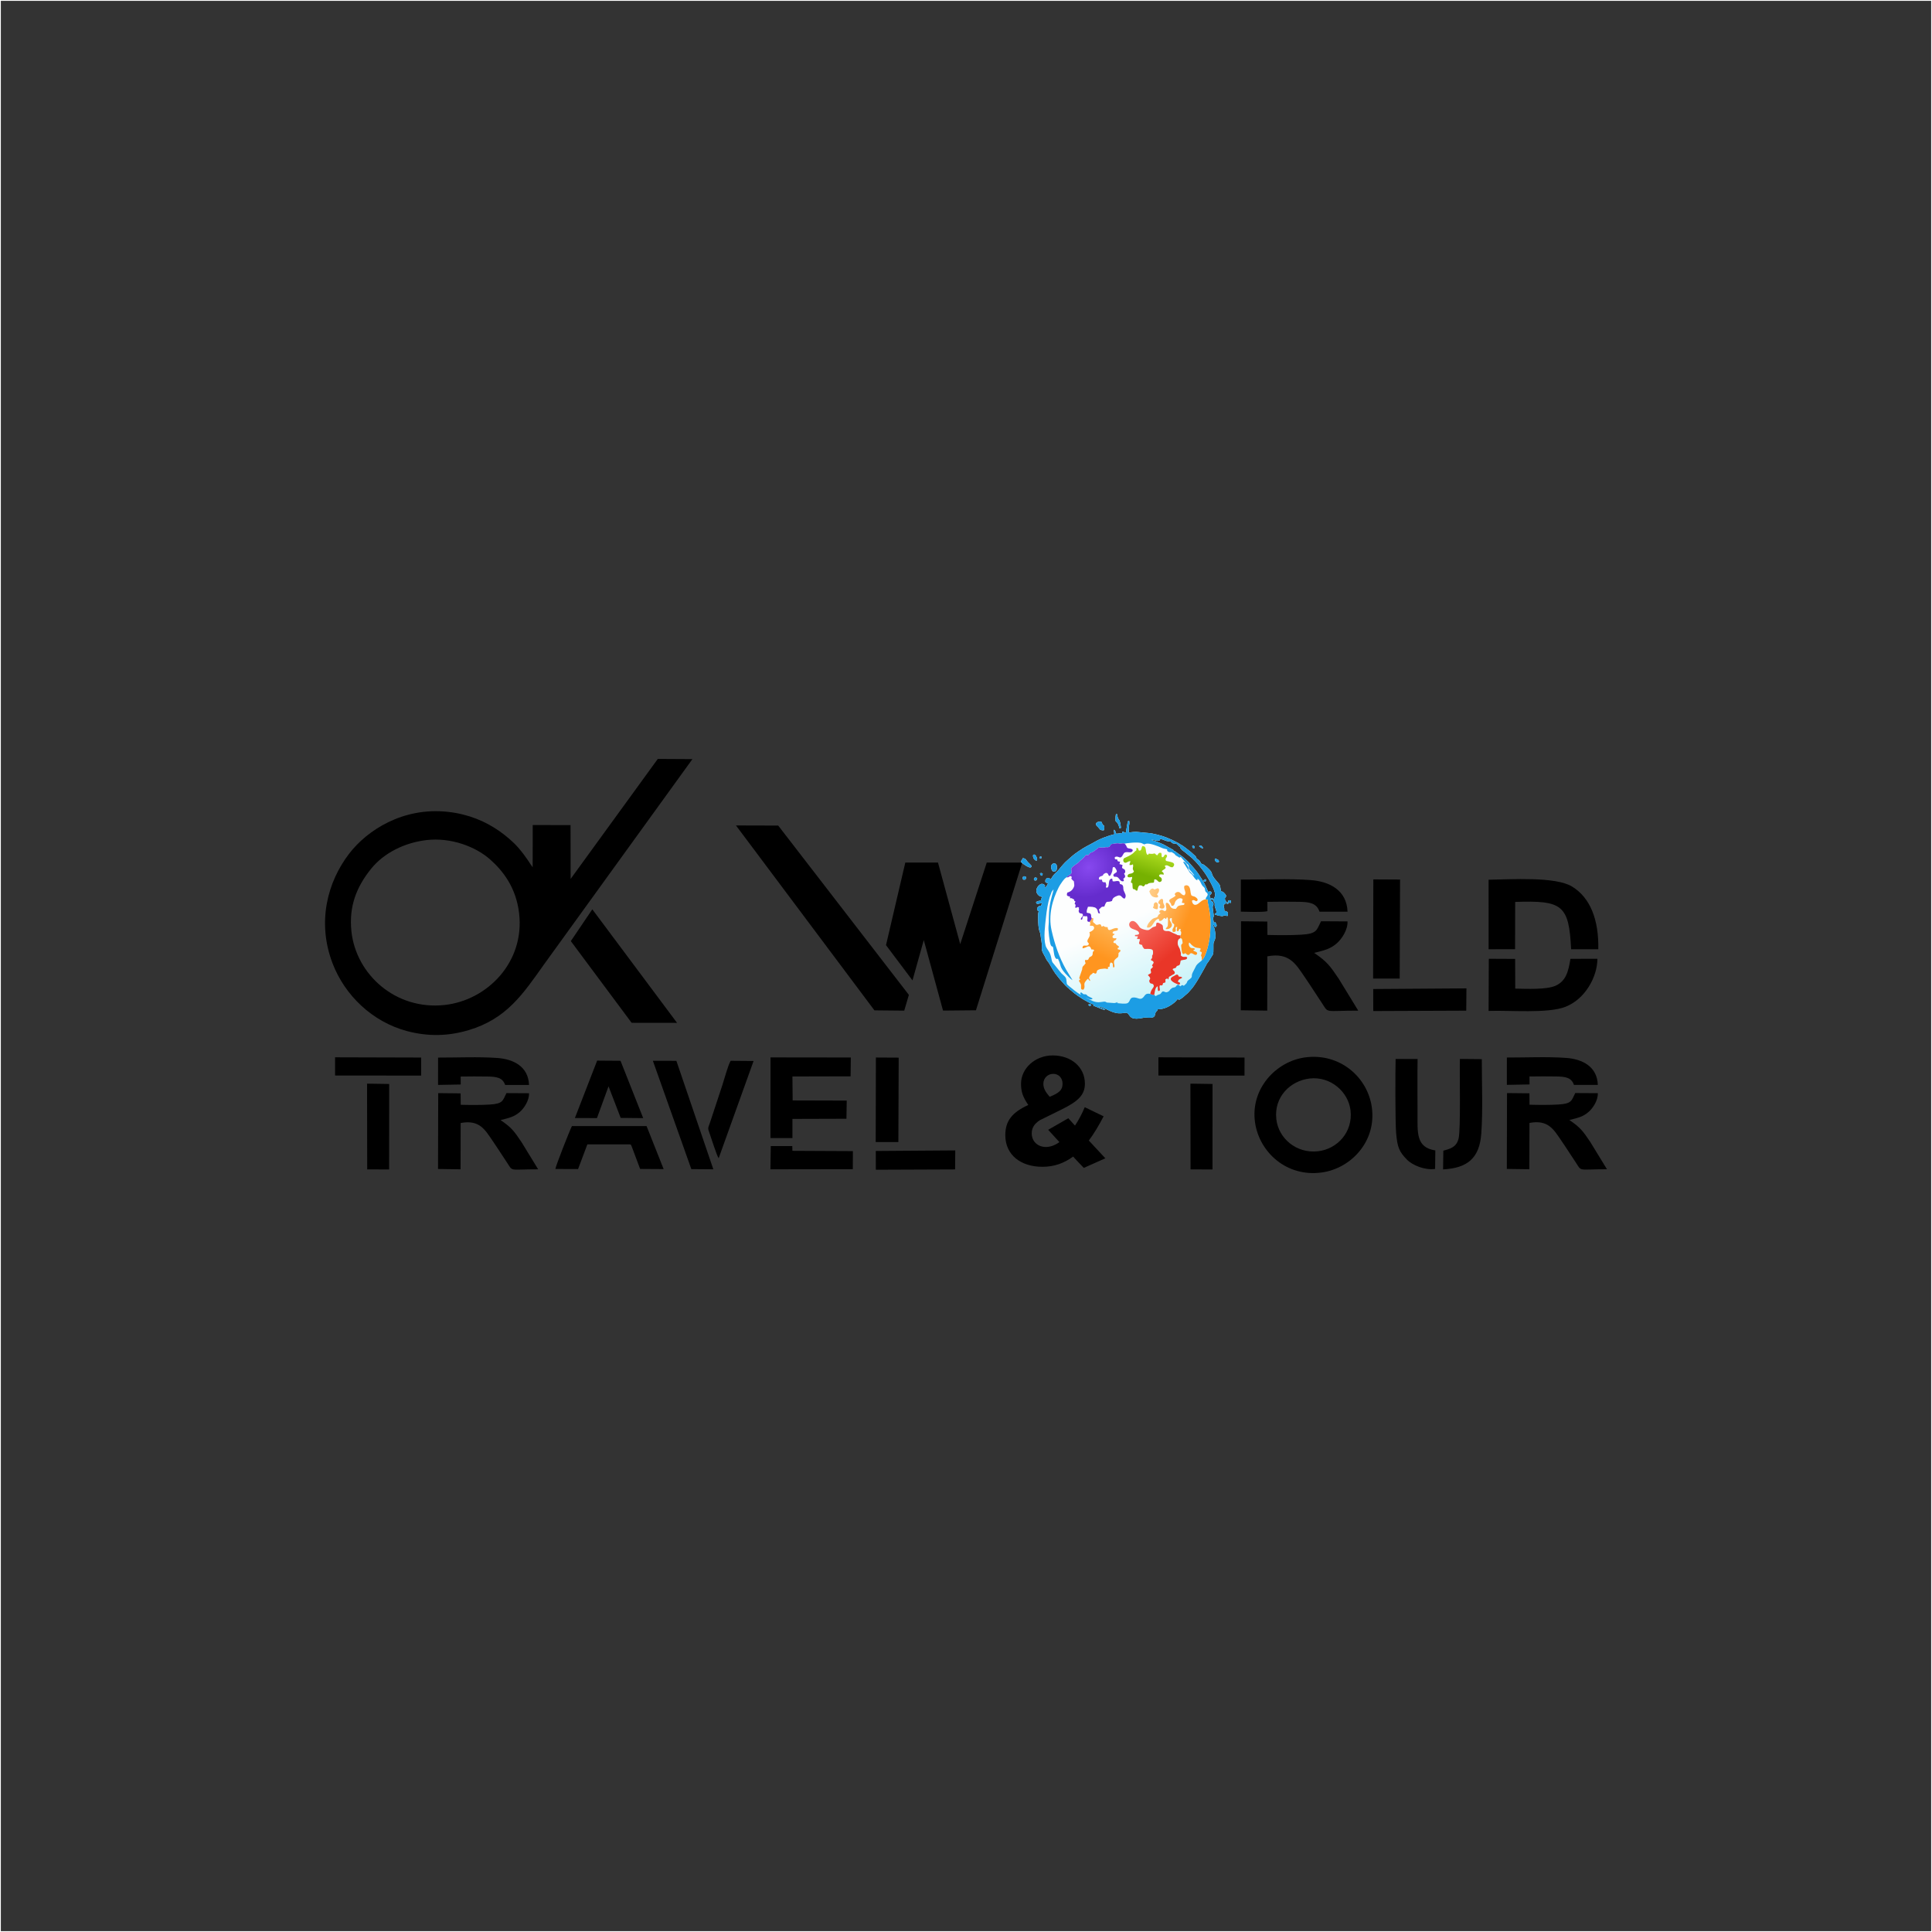 <?xml version="1.0" encoding="UTF-8"?>
<!DOCTYPE svg PUBLIC "-//W3C//DTD SVG 1.1//EN" "http://www.w3.org/Graphics/SVG/1.1/DTD/svg11.dtd">
<!-- Creator: CorelDRAW -->
<svg xmlns="http://www.w3.org/2000/svg" xml:space="preserve" width="8in" height="8in" version="1.1" style="shape-rendering:geometricPrecision; text-rendering:geometricPrecision; image-rendering:optimizeQuality; fill-rule:evenodd; clip-rule:evenodd"
viewBox="0 0 8000 8000"
 xmlns:xlink="http://www.w3.org/1999/xlink"
 xmlns:xodm="http://www.corel.com/coreldraw/odm/2003">
 <rect x="0" y="0" width="8000" height="8000" fill="#333333" stroke="none"/>
 <defs>
  <style type="text/css">
   <![CDATA[
    .str0 {stroke:white;stroke-width:6.94;stroke-miterlimit:2.613}
    .fil0 {fill:none}
    .fil1 {fill:black}
    .fil4 {fill:#1C9DE4}
    .fil2 {fill:black;fill-rule:nonzero}
    .fil9 {fill:url(#id0)}
    .fil5 {fill:url(#id1)}
    .fil3 {fill:url(#id2)}
    .fil8 {fill:url(#id3)}
    .fil6 {fill:url(#id4)}
    .fil7 {fill:url(#id5)}
   ]]>
  </style>
  <linearGradient id="id0" gradientUnits="userSpaceOnUse" x1="4728.06" y1="3619.5" x2="4772.52" y2="3482.34">
   <stop offset="0" style="stop-opacity:1; stop-color:#76B101"/>
   <stop offset="1" style="stop-opacity:1; stop-color:#C3ED2B"/>
  </linearGradient>
  <linearGradient id="id1" gradientUnits="userSpaceOnUse" x1="4917.36" y1="3806.82" x2="4741.63" y2="3737.89">
   <stop offset="0" style="stop-opacity:1; stop-color:#FF951F"/>
   <stop offset="1" style="stop-opacity:1; stop-color:#FFCE8A"/>
  </linearGradient>
  <linearGradient id="id2" gradientUnits="userSpaceOnUse" x1="4689.29" y1="3796.69" x2="4842.47" y2="4142.22">
   <stop offset="0" style="stop-opacity:1; stop-color:#FDFEFE"/>
   <stop offset="1" style="stop-opacity:1; stop-color:#C5F2F8"/>
  </linearGradient>
  <linearGradient id="id3" gradientUnits="userSpaceOnUse" x1="4834.26" y1="3964.6" x2="4693.87" y2="3800.57">
   <stop offset="0" style="stop-opacity:1; stop-color:#E93628"/>
   <stop offset="1" style="stop-opacity:1; stop-color:#F97066"/>
  </linearGradient>
  <linearGradient id="id4" gradientUnits="userSpaceOnUse" x1="4556.07" y1="3959.71" x2="4650.61" y2="3766.79">
   <stop offset="0" style="stop-opacity:1; stop-color:#FF951F"/>
   <stop offset="1" style="stop-opacity:1; stop-color:#FFC56E"/>
  </linearGradient>
  <radialGradient id="id5" gradientUnits="userSpaceOnUse" gradientTransform="matrix(1.258 -1.119 0.991 1.113 -4726 4640)" cx="4510.27" cy="3592.66" r="78.9" fx="4510.27" fy="3592.66">
   <stop offset="0" style="stop-opacity:1; stop-color:#8748EF"/>
   <stop offset="1" style="stop-opacity:1; stop-color:#652CCD"/>
  </radialGradient>
 </defs>
 <g id="Layer_x0020_1">
  <rect class="fil0 str0" width="8000" height="8000"/>
  <g id="_1671930597648">
   <path class="fil1" d="M3778.43 4059.6l46.76 -167 79.67 292.05 136.35 -1.3 191.63 -611.42 -146.81 -0.34 -109.99 337.87 -92.09 -337.81 -135.25 0 -79.92 342.02 109.65 145.93zm-34.18 125.27l19.19 -65.31 -541.02 -701.06 -174.89 -0.47 573.24 765.63 123.47 1.21z"/>
   <path class="fil1" d="M5137.86 4183.35l109.44 1.53 0.47 -224.85c91.13,-17.81 118.72,33.8 151.92,81.61 13.89,20.01 34.29,51.21 48,72.21 9.65,14.78 15.54,23.78 23.83,36.17 32.22,48.21 6.9,34.67 152.7,34.81l-80.44 -131.46c-36.15,-53.63 -48.47,-71.19 -102.2,-107.67 43.35,-10.73 67.17,-16.16 94.59,-40.35 19.82,-17.48 45.37,-55.54 43.55,-90l-109.54 -0.63c-18.89,37.02 -15.54,51.72 -82.52,55.68 -44.69,2.64 -94.66,2.15 -139.56,0.99l-0.49 -55.45 -108.87 -1.12 -0.89 368.5zm0.15 -408.39c25.29,0.3 89.63,3.39 110.13,-2.03l-0.29 -38.65c42.64,-0.91 86.52,-0.63 129.09,-0.12 46.41,0.56 74.78,5.52 86.93,40.95l116.02 0c-3.23,-89.07 -74.85,-125.25 -153.55,-131 -90.86,-6.65 -195.85,-1.69 -288.25,-1.89l-0.08 132.74z"/>
   <path class="fil1" d="M6164.03 3930.62l109.58 -0.25 0.42 -195.71c194.43,-6.47 222.94,11.39 231.61,196.03l112.57 -0.07c2.41,-122.4 -33.28,-213.66 -108.58,-259.53 -69.3,-42.21 -252.09,-29.67 -345.69,-28.3l0.09 287.83zm-0.06 255.38c89.45,-3.08 244.29,11.48 317.68,-16.81 82.07,-31.65 132.55,-123.94 132.91,-199.04l-111.69 0.15c-8.82,55.04 -19.37,92.63 -62.26,111.68 -37.22,16.52 -120.44,12.47 -166.31,11.67l-0.44 -123.03 -109.02 -0.54 -0.87 215.94z"/>
   <path class="fil1" d="M5686.19 4095.35l0.2 91.14 385.02 -1.54 0.78 -92.33 -386 2.72zm109.69 -43.35l1.49 -410.02 -110.67 -0.59 -0.94 410.7 110.12 -0.1z"/>
   <path class="fil1" d="M2362.85 3639.46l-0.32 -222.84 -156.64 -0.38 -0.23 175.02c-8.94,-10.69 -22.74,-38.5 -59.87,-81.57 -20.75,-24.07 -52.11,-50.12 -77.85,-68.18 -57.14,-40.11 -127.14,-70.24 -212.64,-79.76 -187.35,-20.88 -335.68,76.93 -409.45,173 -89.54,116.59 -134.63,283.49 -68.25,455.57 50.39,130.64 163.23,240.46 307.36,279.02 86.96,23.26 170.89,21.51 255.84,-3.87 157.35,-47.01 225.04,-149.68 311.88,-272.11l614.49 -850.05 -143.39 -0.81 -360.92 496.94zm0.81 257.45l251.72 338.28 188.14 0.24 -350.85 -470.11 -89 131.59zm-597.64 -418.3c-89.76,10.44 -175.93,52.7 -228.91,118.25 -60.33,74.66 -92.98,155.33 -81.94,259.62 18.84,177.96 182.43,327.26 386.19,304.9 176.27,-19.35 331.78,-177.09 308.19,-379.37 -12.43,-106.61 -66.38,-176.06 -121.36,-224.35 -58.26,-51.18 -159.76,-90.94 -262.16,-79.05z"/>
   <path class="fil2" d="M4576.99 4796.3c-25.4,-27.35 -48.2,-51.45 -68.39,-73.6 21.5,-28.66 41.69,-62.52 61.23,-100.3l-78.16 -37.78c-11.07,26.7 -24.75,52.76 -40.38,76.2 -9.89,-10.74 -19.05,-20.87 -27.63,-30.44l-83.36 47.9c13.75,15.33 29.19,32.28 46.51,50.93 -18.24,13.03 -37.13,20.19 -56.01,20.19 -31.92,0 -58.62,-21.5 -58.62,-56.67 0,-21.49 9.77,-38.43 33.22,-54.06l87.27 -42.99c72.3,-35.17 99.65,-61.87 99.65,-108.77 0,-67.09 -55.36,-116.59 -133.52,-116.59 -72.3,0 -130.91,53.41 -130.91,117.24 0,33.22 7.17,54.06 29.96,87.93 -67.74,31.27 -95.09,66.44 -95.09,125.06 0,82.72 65.13,130.91 153.71,130.91 48.84,0 89.88,-14.98 127,-42.33 13.68,14.98 28.66,30.61 44.29,46.89l89.23 -39.73zm-215.59 -349.76c22.14,0 38.43,16.93 38.43,41.03 0,26.7 -14.98,38.43 -53.41,54.06 -16.93,-20.19 -26.05,-33.87 -26.05,-54.06 0,-23.44 18.24,-41.03 41.04,-41.03z"/>
   <path class="fil1" d="M2299.69 4840.51l93.98 0.35 38.5 -102.33 175.18 -0.03c8.21,3.25 1.78,-3.91 8.49,8.96l34.81 92.89 97.35 0.6 -70.69 -178.19 -309.15 0.14c-9.9,19.65 -66.57,163.71 -68.48,177.6zm80.83 -211l91.39 0.21 47.93 -131.49 50.26 130.72 93.24 0.92 -93.9 -237.41 -96.73 -0.74 -92.19 237.78z"/>
   <path class="fil1" d="M5942.48 4840.34l0.92 -76.68c-80.38,-12.26 -73.6,-73.44 -73.7,-152.12 -0.09,-75.29 -0.89,-151.22 0.2,-226.44l-90.96 -0.22c-1.47,52.36 -1.69,261.29 2.14,306.5 5.06,59.81 12.84,77.65 44.88,110.5 22.67,23.24 74.38,44.59 116.53,38.46zm34.05 -75.58l-1.04 77.41c102.52,-5.28 151,-47.89 158.22,-148.56 6.96,-96.83 2.03,-209.13 2.09,-307.92l-90.65 -0.86c-1.85,59.91 3.88,289.61 -5.37,329.3 -8.71,37.34 -38.05,43.49 -63.25,50.64z"/>
   <path class="fil1" d="M2862.66 4841.09l91.11 0.7 -153.06 -449.11 -97.31 -0.19 159.26 448.59zm113.18 -45.07l144.6 -402.71 -94.84 -0.78c-10.43,15.78 -27.07,78.65 -34.57,101.11l-50.17 152c-9.11,28.02 -12.04,21.65 -1.45,50.92 4.77,13.19 29.13,90.25 36.44,99.47z"/>
   <path class="fil1" d="M3190.23 4841.82l341.07 -0.54 0.34 -74.78 -250.52 -1.21 -0.41 -19.79 -89.09 0.05 -1.4 96.27zm0.09 -129.41l91 0.21 0.01 -79.44 223.61 -0.68 1.17 -75.22 -223.89 -0.64 -0.96 -99.2 240.91 -0.6 0.87 -77.95 -332.49 -0.43 -0.23 333.95z"/>
   <path class="fil1" d="M5404.54 4378.41c-120.79,16.11 -228.37,130.6 -207.51,270.65 18.25,122.54 130.68,225.73 275.78,205.98 120.61,-16.42 227.41,-127.99 207.67,-269.83 -17.36,-124.76 -132.19,-225.97 -275.93,-206.8zm18.22 87.49c-79.5,9.33 -148.03,76.04 -137.82,167.87 8.94,80.42 83.36,143.2 172.19,133.37 80.06,-8.85 145.57,-79.17 135.13,-169.3 -8.82,-76.07 -82.04,-142.21 -169.49,-131.94z"/>
   <path class="fil1" d="M6239.48 4840.3l93.3 1.3 0.41 -191.68c77.69,-15.18 101.2,28.81 129.5,69.57 11.85,17.06 29.23,43.66 40.92,61.56 8.22,12.6 13.25,20.27 20.31,30.83 27.47,41.1 5.88,29.56 130.17,29.69l-68.57 -112.07c-30.82,-45.72 -41.32,-60.69 -87.12,-91.78 36.96,-9.15 57.26,-13.77 80.63,-34.39 16.9,-14.91 38.68,-47.35 37.13,-76.72l-93.39 -0.53c-16.09,31.56 -13.24,44.09 -70.34,47.46 -38.1,2.25 -80.7,1.84 -118.97,0.85l-0.42 -47.26 -92.8 -0.95 -0.76 314.13zm0.13 -348.14l93.89 -1.73 -0.24 -32.94c36.34,-0.78 73.75,-0.54 110.04,-0.11 39.57,0.48 63.75,4.71 74.1,34.91l98.91 0c-2.76,-75.93 -63.81,-106.77 -130.9,-111.68 -77.46,-5.67 -166.95,-1.44 -245.72,-1.61l-0.07 113.16z"/>
   <path class="fil1" d="M3626.47 4765.92l0.17 77.69 328.21 -1.3 0.67 -78.71 -329.05 2.32zm93.5 -36.95l1.27 -349.53 -94.34 -0.5 -0.8 350.11 93.88 -0.09z"/>
   <path class="fil1" d="M1813.78 4840.55l93.3 1.31 0.41 -191.68c77.69,-15.18 101.2,28.82 129.5,69.57 11.84,17.07 29.23,43.66 40.92,61.56 8.22,12.6 13.25,20.27 20.31,30.84 27.47,41.09 5.88,29.56 130.17,29.68l-68.57 -112.06c-30.82,-45.72 -41.31,-60.69 -87.13,-91.79 36.96,-9.15 57.26,-13.77 80.64,-34.39 16.89,-14.91 38.68,-47.35 37.13,-76.72l-93.39 -0.53c-16.09,31.55 -13.24,44.09 -70.34,47.46 -38.1,2.25 -80.7,1.84 -118.96,0.84l-0.42 -47.26 -92.8 -0.96 -0.76 314.13zm0.13 -348.14l93.89 -1.73 -0.24 -32.94c36.35,-0.77 73.76,-0.54 110.04,-0.11 39.57,0.48 63.75,4.71 74.1,34.91l98.91 0c-2.75,-75.93 -63.8,-106.77 -130.9,-111.68 -77.45,-5.67 -166.95,-1.44 -245.72,-1.61l-0.07 113.15z"/>
   <path class="fil1" d="M4929.85 4842.16l90.8 0.35 0.25 -353.97 -91.65 -1.39 0.6 355.01zm-133.05 -388.73l356.48 0.36 0.02 -74.73 -356.53 -1 0.04 75.37z"/>
   <path class="fil1" d="M1520.5 4842.16l90.8 0.35 0.25 -353.97 -91.65 -1.39 0.6 355.01zm-133.05 -388.73l356.48 0.36 0.02 -74.73 -356.54 -1 0.04 75.37z"/>
  </g>
  <g id="_1671930595104">
   <path class="fil3" d="M4886.96 3507.18c-0.78,3.5 -0.88,1.12 0.67,4.3 3.52,7.24 12.3,12.27 17.6,16.25l30.26 24.81c21.27,19.68 40.32,43.2 56.8,67.13 1.04,1.51 1.45,2.35 2.41,3.84 12.53,19.4 35.59,60.07 36.98,80.65 0.8,11.73 -11.72,20.76 -4.71,31.02 6.8,9.94 -0.68,8.12 4.69,22.87 2.63,7.18 5.52,12.84 5.52,22.02 -4.46,2.35 -6.21,1.36 -7.52,6.26 3.24,0.75 3.86,1.35 6.57,2.19 11.44,3.54 5.02,3.31 12.52,3.56 6.22,0.2 9.61,2.26 14.19,1.31 2.66,-0.54 4.71,-2.06 6.43,-2.51 7.19,-1.9 1.35,-0.45 6,0.93 3.6,1.07 4.08,0.78 8.11,0.78 3.8,-16.31 -0.71,-18.24 -13.77,-21.28 0,-15.79 -1.41,-9.96 -2.61,-18.86 -0.01,-0.07 -0.19,-2.84 -0.19,-2.88 0.09,-7.69 3.43,-1.85 7.85,-8.3 6.58,-9.61 -3.05,-12.03 -2.67,-19.98 0.41,-8.62 13.57,-7.25 -3.91,-24.82 -10.04,-10.1 -10.88,1.04 -13.04,-10.69 -4.27,-23.31 -2.35,-20.54 -15.78,-35.6 -35.78,-40.12 -6.36,-27.61 -42.59,-60.06 -2.47,-2.21 -4.43,-3.57 -7.01,-5.51 -2.48,-1.86 -4.56,-3.85 -7.24,-5.27 -4.1,-2.17 -6.09,-1.22 -8.67,-3.85 -0.9,-0.92 -3.59,-6.67 -5,-8.78 -5.09,-7.59 -8.75,-6.67 -13.31,-11.72 -3.09,-3.44 -2.46,-5.19 -4.2,-8.33 -1.68,-3.03 -1.94,-2.11 -5.02,-4.99l-15.04 -13.75c-7.85,-6.13 -31.65,-25.32 -40.3,-29.89 -5.05,-2.67 -1.83,-1.71 -5.3,-0.87 -1.95,-4.43 -0.65,-2.94 -9.63,-7.89l-21.63 -10.91c-34.26,-15.74 -51.34,-20.27 -88.39,-28.03l-60.6 -5.74c-18.31,0.07 -22.24,2.31 -31.3,2.51 0,-8.44 -0.53,-17.7 0.68,-25.6 1.5,-9.75 2.77,-13.77 0.57,-23.22 -5.13,1.37 -5.26,3.08 -6.43,8.59l-7.34 41.48c-14.24,0 -1.17,-4.72 -13.77,-5.01 -0.67,2.86 -0.97,2.88 -1.25,6.26 -8.81,0 -14.07,2.51 -25.04,2.51 -1.5,-6.47 -3.81,-14.95 -8.76,-16.28 -1.57,6.75 1.26,8.97 1.26,18.78 -7.46,1.74 -14.31,3.47 -21.62,5.92 -50.29,16.85 -54.59,24.35 -95.23,44.96 -12.8,6.49 -48,30.13 -58.08,39.56 -10.44,9.77 -28.4,24.02 -36.8,34.54 -2.76,3.46 -3.22,4.11 -6.4,7.37 -2.9,2.98 -3.5,4.43 -6.25,7.52 -2.59,2.9 -3.79,4.58 -6.21,7.56 -8.72,10.76 -20.15,16.17 -32.28,39.07 -2.66,-1.78 -12.5,-12.61 -21.02,0.26 -2.43,3.68 -1.51,5.5 -1.51,11.01 10.07,6.74 5.1,2.05 11.27,5 -4.76,8.98 -8.07,17.05 -13.77,17.52l0 -3.75c5.44,-3.2 -5.25,-13.87 -15.71,-10.81 -6.77,1.98 -27.46,20.11 -15.39,40.64 3.57,6.07 11.19,12 19.83,12.72 -1.52,6.51 -4.82,7.81 -5.01,16.27 -6.06,0 -6.83,-0.39 -11.35,1.17 -3.46,1.19 -6.72,2.41 -8.68,5.09 1.22,4.58 1.32,2.63 3.75,6.26 4.96,0 6.17,0.37 10.37,-0.91 5.41,-1.64 3.61,-1.6 10.92,-1.6 -1.14,2.37 -3.12,7.3 -3.76,10.02 -15.88,0 -23.48,18.93 -10.02,22.53 -0.81,9.83 -2.52,0.04 -2.5,25.04 0.04,62.13 9.03,59.32 10.07,73.79 0.94,13.16 6.64,34.17 5.28,49.23 -1.85,20.5 8.77,30.46 13.78,41.86 7.41,16.83 11.04,17.68 15.89,25.43 10.87,17.4 11.28,21 26.56,43.54l18.22 23.08c6.79,7.3 23.35,27.37 30.52,33.24 4.85,3.96 -0.12,1.63 6.09,2.74 -0.54,2.43 -2.15,0.92 3.96,6.02 2.43,2.02 3.82,3.11 6.24,5.07 4.16,3.36 7.8,6.88 12.17,10.37 17.8,14.2 51.64,35.82 71.33,43.83 2.2,0.89 6.03,2.36 8.12,3.39 6.44,3.17 2.89,0.65 -0.43,5.19 9.06,2.11 40.05,17.33 48.82,17.52l0 -2.5c-3.07,-0.71 -4.38,-1.4 -7.49,-2.52l-7.2 -2.82c-5.61,-2.3 -10.13,-3.44 -12.85,-7.17 39.45,9.19 58.05,32.93 98.71,28.62 17.31,-1.84 20.59,-5.11 29.97,9.18 6.05,9.22 14.08,13.53 29,13.57 18.98,0.06 31.37,-5.43 37.19,-4.77 44.67,5.08 37.95,-8.37 42.21,-19.8 3,-8.04 8.04,-4.77 8.26,-14.28 26.9,0 48.17,-10.82 69.06,-27.32 2.8,-2.22 5.62,-5.33 8.26,-8.01 2.95,-3 4.46,-6.25 7.8,-8.47 1.17,4.37 0.48,2.81 3.76,5 16.97,-8.98 22.34,-17.12 33.27,-25.56 6.74,-5.2 9.06,-9.87 14.6,-15.43 19.22,-19.32 47.91,-73.09 62.81,-99.91 8.29,-14.91 -0.35,-2.37 11.65,-18.4l17.42 -27.64c6.16,-11.35 -0.25,-43.28 4.98,-53.85 3.31,-6.69 6.3,-14.48 6.71,-23.41 0.33,-7.07 -3.38,-30.87 -6.79,-38.19 -2.56,-5.48 -5.76,-5.56 -0.7,-9.28 1.17,5.05 2.59,8.7 7.51,10.02 8.75,-5.85 2.6,-12.58 1.83,-14.31 -2.13,-4.8 -0.04,-2.43 -3.08,-6.97l-4.61 2.9c-0.17,0.18 -0.43,0.52 -0.57,0.68l-1.08 1.43c0,-8.66 -1.33,-9.42 -2.26,-15.37 -1.57,-9.97 2.46,-8.02 2.24,-15.81l-4.2 -32.35c-1.41,-10.74 5.69,-10.36 2.23,-20.78 -1.85,-5.59 -4.67,-5.41 -4.67,-5.41 -4.43,-2.32 -2.5,1.8 -4.61,-4.15 -0.26,-0.74 -1.23,-5.44 -1.68,-7.08 -1.43,-5.17 -2.61,-10.09 -4.58,-14.19 8.59,-5.75 8.76,-7.88 8.76,-13.77 -6.26,-3.31 -7.71,-4.06 -13.77,0 -8.33,-17.37 -12.89,-32.22 -25.78,-51.83 -12.81,-19.49 -15.97,-26.24 -32.19,-45.43 -7.4,-8.75 -24.28,-28.17 -32.53,-35.06l-15.35 -13.45c-4.26,-3.19 -7.53,-5.36 -11.63,-8.39 -3.95,-2.92 -7.62,-5.54 -11.7,-8.32 -8.77,-5.99 -7.43,-7.59 -12.27,-6.52 -2.13,-5.23 -0.82,-3.45 -9.77,-9l-33.86 -18.71c-4.27,-1.72 -7.11,-3.37 -12.15,-5.37 -4.78,-1.89 -7.73,-3.06 -12.52,-5 -4.73,-1.91 -8.11,-3.04 -12.89,-4.63 -6.52,-2.17 -9.15,-1.77 -12.69,-4.84 10.08,0 22.13,5.85 31.11,3.58 6.45,-1.63 2.44,-1.62 5.19,-7.34 3.42,1.64 2.1,0.56 5.91,1.61 7.83,2.15 17.97,8.1 28.43,8.75 16.72,1.05 8.39,5.46 19.3,8.7 6.15,1.83 5.4,-0.58 11.21,1.11 8.46,2.48 8.65,9.92 17.75,13.62zm-659.66 59.9l0 0.18c0,4.58 16.11,14.59 19.62,16.68 5.74,3.41 24.19,15.07 24.19,2.1 0,-2.85 -5.56,-6.65 -11.71,-13.32l-2.56 -2.44c-8.08,-8.13 -7.73,-15.59 -22.03,-16.78 -1.22,2.31 -1.78,4.6 -3.04,6.97l-2.07 2.94c-1.43,1.94 -2.37,-0.06 -2.41,3.67zm816.13 3.93c6.32,0 4.81,-9.63 -1.75,-12.02l-9.51 -4.26c-1.93,2.87 -2.09,1.63 -2.02,4.63 0.15,6.18 5.91,11.64 13.28,11.64zm-77.61 -67.59c0,4.48 0.93,1.96 6.8,5.72 4.73,3.03 2.32,3.8 8.22,4.3 -0.06,-2.44 0.29,-2.22 -0.53,-4.48 -3.24,-8.87 -14.49,-10.1 -14.49,-5.54zm-28.79 1.26c0,10.87 9.05,6.48 10.02,6.26 -0.07,-3.13 -0.06,-4.5 -1.25,-6.26 -1.98,-2.94 -8.76,-6.72 -8.76,0zm46.32 142.7l2.5 3.76c10.25,0 7.83,-6.17 7.51,-10.01 -7.73,0 -6.7,-0.02 -10.01,6.26zm31.29 75.11c3,4.47 1.91,3.75 8.76,3.75 0.88,-3.31 -0.1,-1.03 1.25,-3.75 -2.43,-3.31 -3.13,-3.63 -8.76,-3.76 -0.6,2.24 -0.19,2.22 -1.25,3.76zm71.35 13.77l-7.52 0c0.2,8.93 2.29,6.51 8.76,5.01l0 -3.76c9.83,0.81 10.02,5 10.02,-8.76 -8.53,-1.98 -13.46,-1.91 -11.26,7.51zm-515.71 -297.91c1.67,-7.2 2.5,-0.86 2.5,-13.77 0,-8.28 -4.41,-6.02 -7.49,-11.28 -2.95,-5.02 -1.72,-11.25 -8.78,-11.25 -18.18,0 -23.51,10.3 -13.21,19.47 12.95,11.54 7.6,16.4 26.98,16.83zm48.81 -50.07c0,16.14 0.06,10.92 5.83,16.69 4.86,4.86 8.06,14.55 9.36,20.8 1.82,8.8 7.33,2.55 7.33,1.31 0,-3 -3.2,-24.06 -6.31,-29.98 -1.96,-3.72 -4.42,-5.28 -6.58,-10.94 -1.82,-4.76 -2.22,-10.44 -3.37,-15.41 -5.49,0.46 -4.44,0.64 -5.35,5.92 -0.58,3.4 -0.91,6.82 -0.91,11.61zm-266.62 199.02c0,31.37 23.78,24.91 23.78,8.76 0,-8.12 1.92,-21.31 -12.67,-20.89 -4.74,0.13 -11.11,6.3 -11.11,12.13zm-75.11 -45.06c0,22.95 27.02,31.63 13.41,4.12 -6.37,-12.85 -13.41,-6.5 -13.41,-4.12zm-43.81 95.13l3.76 5.01 7.52 0c4.39,-5.07 3.75,-3.16 3.75,-11.27 -10.01,-5.29 -12.96,-2.59 -15.02,6.26zm47.57 2.51c0,9.14 13.77,9.02 13.77,-3.76 -4.62,-2.44 -3.81,-2.5 -10.01,-2.5 -0.65,0.96 -3.76,5.3 -3.76,6.26zm25.03 -22.54c2.43,9.1 11.27,14.26 11.27,0 -4.09,-2.16 -6.87,-4.3 -11.27,0zm0 -62.59c3.38,-0.28 3.41,-0.59 6.26,-1.25 0,-3.14 0.61,-7.51 -2.5,-7.51 -5.69,0 -4.55,5.37 -3.76,8.76zm200.28 605.84l4.73 5.29c6.81,-2.32 4.16,-0.21 7.79,-4.03 -2.87,-4.28 -3.03,-3.67 -8.76,-5.01l-3.76 3.75z"/>
   <path class="fil4" d="M4886.96 3507.18c-0.78,3.5 -0.88,1.12 0.67,4.3 3.52,7.24 12.3,12.27 17.6,16.25l30.26 24.81c21.27,19.68 40.32,43.2 56.8,67.13 1.04,1.51 1.45,2.35 2.41,3.84 12.53,19.4 35.59,60.07 36.98,80.65 0.8,11.73 -11.72,20.76 -4.71,31.02 6.8,9.94 -0.68,8.12 4.69,22.87 2.63,7.18 5.52,12.84 5.52,22.02 -4.46,2.35 -6.21,1.36 -7.52,6.26 3.24,0.75 3.86,1.35 6.57,2.19 11.44,3.54 5.02,3.31 12.52,3.56 6.22,0.2 9.61,2.26 14.19,1.31 2.66,-0.54 4.71,-2.06 6.43,-2.51 7.19,-1.9 1.35,-0.45 6,0.93 3.6,1.07 4.08,0.78 8.11,0.78 3.8,-16.31 -0.71,-18.24 -13.77,-21.28 0,-15.79 -1.41,-9.96 -2.61,-18.86 -0.01,-0.07 -0.19,-2.84 -0.19,-2.88 0.09,-7.69 3.43,-1.85 7.85,-8.3 6.58,-9.61 -3.05,-12.03 -2.67,-19.98 0.41,-8.62 13.57,-7.25 -3.91,-24.82 -10.04,-10.1 -10.88,1.04 -13.04,-10.69 -4.27,-23.31 -2.35,-20.54 -15.78,-35.6 -35.78,-40.12 -6.36,-27.61 -42.59,-60.06 -2.47,-2.21 -4.43,-3.57 -7.01,-5.51 -2.48,-1.86 -4.56,-3.85 -7.24,-5.27 -4.1,-2.17 -6.09,-1.22 -8.67,-3.85 -0.9,-0.92 -3.59,-6.67 -5,-8.78 -5.09,-7.59 -8.75,-6.67 -13.31,-11.72 -3.09,-3.44 -2.46,-5.19 -4.2,-8.33 -1.68,-3.03 -1.94,-2.11 -5.02,-4.99l-15.04 -13.75c-7.85,-6.13 -31.65,-25.32 -40.3,-29.89 -5.05,-2.67 -1.83,-1.71 -5.3,-0.87 -1.95,-4.43 -0.65,-2.94 -9.63,-7.89l-21.63 -10.91c-34.26,-15.74 -51.34,-20.27 -88.39,-28.03l-60.6 -5.74c-18.31,0.07 -22.24,2.31 -31.3,2.51 0,-8.44 -0.53,-17.7 0.68,-25.6 1.5,-9.75 2.77,-13.77 0.57,-23.22 -5.13,1.37 -5.26,3.08 -6.43,8.59l-7.34 41.48c-14.24,0 -1.17,-4.72 -13.77,-5.01 -0.67,2.86 -0.97,2.88 -1.25,6.26 -8.81,0 -14.07,2.51 -25.04,2.51 -1.5,-6.47 -3.81,-14.95 -8.76,-16.28 -1.57,6.75 1.26,8.97 1.26,18.78 -7.46,1.74 -14.31,3.47 -21.62,5.92 -50.29,16.85 -54.59,24.35 -95.23,44.96 -12.8,6.49 -48,30.13 -58.08,39.56 -10.44,9.77 -28.4,24.02 -36.8,34.54 -2.76,3.46 -3.22,4.11 -6.4,7.37 -2.9,2.98 -3.5,4.43 -6.25,7.52 -2.59,2.9 -3.79,4.58 -6.21,7.56 -8.72,10.76 -20.15,16.17 -32.28,39.07 -2.66,-1.78 -12.5,-12.61 -21.02,0.26 -2.43,3.68 -1.51,5.5 -1.51,11.01 10.07,6.74 5.1,2.05 11.27,5 -4.76,8.98 -8.07,17.05 -13.77,17.52l0 -3.75c5.44,-3.2 -5.25,-13.87 -15.71,-10.81 -6.77,1.98 -27.46,20.11 -15.39,40.64 3.57,6.07 11.19,12 19.83,12.72 -1.52,6.51 -4.82,7.81 -5.01,16.27 -6.06,0 -6.83,-0.39 -11.35,1.17 -3.46,1.19 -6.72,2.41 -8.68,5.09 1.22,4.58 1.32,2.63 3.75,6.26 4.96,0 6.17,0.37 10.37,-0.91 5.41,-1.64 3.61,-1.6 10.92,-1.6 -1.14,2.37 -3.12,7.3 -3.76,10.02 -15.88,0 -23.48,18.93 -10.02,22.53 -0.81,9.83 -2.52,0.04 -2.5,25.04 0.04,62.13 9.03,59.32 10.07,73.79 0.94,13.16 6.64,34.17 5.28,49.23 -1.85,20.5 8.77,30.46 13.78,41.86 7.41,16.83 11.04,17.68 15.89,25.43 10.87,17.4 11.28,21 26.56,43.54l18.22 23.08c6.79,7.3 23.35,27.37 30.52,33.24 4.85,3.96 -0.12,1.63 6.09,2.74 -0.54,2.43 -2.15,0.92 3.96,6.02 2.43,2.02 3.82,3.11 6.24,5.07 4.16,3.36 7.8,6.88 12.17,10.37 17.8,14.2 51.64,35.82 71.33,43.83 2.2,0.89 6.03,2.36 8.12,3.39 6.44,3.17 2.89,0.65 -0.43,5.19 9.06,2.11 40.05,17.33 48.82,17.52l0 -2.5c-3.07,-0.71 -4.38,-1.4 -7.49,-2.52l-7.2 -2.82c-5.61,-2.3 -10.13,-3.44 -12.85,-7.17 39.45,9.19 58.05,32.93 98.71,28.62 17.31,-1.84 20.59,-5.11 29.97,9.18 6.05,9.22 14.08,13.53 29,13.57 18.98,0.06 31.37,-5.43 37.19,-4.77 44.67,5.08 37.95,-8.37 42.21,-19.8 3,-8.04 8.04,-4.77 8.26,-14.28 26.9,0 48.17,-10.82 69.06,-27.32 2.8,-2.22 5.62,-5.33 8.26,-8.01 2.95,-3 4.46,-6.25 7.8,-8.47 1.17,4.37 0.48,2.81 3.76,5 16.97,-8.98 22.34,-17.12 33.27,-25.56 6.74,-5.2 9.06,-9.87 14.6,-15.43 19.22,-19.32 47.91,-73.09 62.81,-99.91 8.29,-14.91 -0.35,-2.37 11.65,-18.4l17.42 -27.64c6.16,-11.35 -0.25,-43.28 4.98,-53.85 3.31,-6.69 6.3,-14.48 6.71,-23.41 0.33,-7.07 -3.38,-30.87 -6.79,-38.19 -2.56,-5.48 -5.76,-5.56 -0.7,-9.28 1.17,5.05 2.59,8.7 7.51,10.02 8.75,-5.85 2.6,-12.58 1.83,-14.31 -2.13,-4.8 -0.04,-2.43 -3.08,-6.97l-4.61 2.9c-0.17,0.18 -0.43,0.52 -0.57,0.68l-1.08 1.43c0,-8.66 -1.33,-9.42 -2.26,-15.37 -1.57,-9.97 2.46,-8.02 2.24,-15.81l-4.2 -32.35c-1.41,-10.74 5.69,-10.36 2.23,-20.78 -1.85,-5.59 -4.67,-5.41 -4.67,-5.41 -4.43,-2.32 -2.5,1.8 -4.61,-4.15 -0.26,-0.74 -1.23,-5.44 -1.68,-7.08 -1.43,-5.17 -2.61,-10.09 -4.58,-14.19 8.59,-5.75 8.76,-7.88 8.76,-13.77 -6.26,-3.31 -7.71,-4.06 -13.77,0 -8.33,-17.37 -12.89,-32.22 -25.78,-51.83 -12.81,-19.49 -15.97,-26.24 -32.19,-45.43 -7.4,-8.75 -24.28,-28.17 -32.53,-35.06l-15.35 -13.45c-4.26,-3.19 -7.53,-5.36 -11.63,-8.39 -3.95,-2.92 -7.62,-5.54 -11.7,-8.32 -8.77,-5.99 -7.43,-7.59 -12.27,-6.52 -2.13,-5.23 -0.82,-3.45 -9.77,-9l-33.86 -18.71c-4.27,-1.72 -7.11,-3.37 -12.15,-5.37 -4.78,-1.89 -7.73,-3.06 -12.52,-5 -4.73,-1.91 -8.11,-3.04 -12.89,-4.63 -6.52,-2.17 -9.15,-1.77 -12.69,-4.84 10.08,0 22.13,5.85 31.11,3.58 6.45,-1.63 2.44,-1.62 5.19,-7.34 3.42,1.64 2.1,0.56 5.91,1.61 7.83,2.15 17.97,8.1 28.43,8.75 16.72,1.05 8.39,5.46 19.3,8.7 6.15,1.83 5.4,-0.58 11.21,1.11 8.46,2.48 8.65,9.92 17.75,13.62zm-380.52 653.4l4.73 5.29c6.81,-2.32 4.16,-0.21 7.79,-4.03 -2.87,-4.28 -3.03,-3.67 -8.76,-5.01l-3.76 3.75zm-200.28 -605.84c3.38,-0.28 3.41,-0.59 6.26,-1.25 0,-3.14 0.61,-7.51 -2.5,-7.51 -5.69,0 -4.55,5.37 -3.76,8.76zm0 62.59c2.43,9.1 11.27,14.26 11.27,0 -4.09,-2.16 -6.87,-4.3 -11.27,0zm-25.03 22.54c0,9.14 13.77,9.02 13.77,-3.76 -4.62,-2.44 -3.81,-2.5 -10.01,-2.5 -0.65,0.96 -3.76,5.3 -3.76,6.26zm-47.57 -2.51l3.76 5.01 7.52 0c4.39,-5.07 3.75,-3.16 3.75,-11.27 -10.01,-5.29 -12.96,-2.59 -15.02,6.26zm43.81 -95.13c0,22.95 27.02,31.63 13.41,4.12 -6.37,-12.85 -13.41,-6.5 -13.41,-4.12zm75.11 45.06c0,31.37 23.78,24.91 23.78,8.76 0,-8.12 1.92,-21.31 -12.67,-20.89 -4.74,0.13 -11.11,6.3 -11.11,12.13zm-125.18 -20.02c0,4.58 16.11,14.59 19.62,16.68 5.74,3.41 24.19,15.07 24.19,2.1 0,-2.85 -5.56,-6.65 -11.71,-13.32l-2.56 -2.44c-8.08,-8.13 -7.73,-15.59 -22.03,-16.78 -1.22,2.31 -1.78,4.6 -3.04,6.97l-2.07 2.94c-1.45,1.97 -2.41,-0.12 -2.41,3.85zm391.8 -179c0,16.14 0.06,10.92 5.83,16.69 4.86,4.86 8.06,14.55 9.36,20.8 1.82,8.8 7.33,2.55 7.33,1.31 0,-3 -3.2,-24.06 -6.31,-29.98 -1.96,-3.72 -4.42,-5.28 -6.58,-10.94 -1.82,-4.76 -2.22,-10.44 -3.37,-15.41 -5.49,0.46 -4.44,0.64 -5.35,5.92 -0.58,3.4 -0.91,6.82 -0.91,11.61zm-48.81 50.07c1.67,-7.2 2.5,-0.86 2.5,-13.77 0,-8.28 -4.41,-6.02 -7.49,-11.28 -2.95,-5.02 -1.72,-11.25 -8.78,-11.25 -18.18,0 -23.51,10.3 -13.21,19.47 12.95,11.54 7.6,16.4 26.98,16.83zm515.71 297.91l-7.52 0c0.2,8.93 2.29,6.51 8.76,5.01l0 -3.76c9.83,0.81 10.02,5 10.02,-8.76 -8.53,-1.98 -13.46,-1.91 -11.26,7.51zm-71.35 -13.77c3,4.47 1.91,3.75 8.76,3.75 0.88,-3.31 -0.1,-1.03 1.25,-3.75 -2.43,-3.31 -3.13,-3.63 -8.76,-3.76 -0.6,2.24 -0.19,2.22 -1.25,3.76zm-31.29 -75.11l2.5 3.76c10.25,0 7.83,-6.17 7.51,-10.01 -7.73,0 -6.7,-0.02 -10.01,6.26zm-46.32 -142.7c0,10.87 9.05,6.48 10.02,6.26 -0.07,-3.13 -0.06,-4.5 -1.25,-6.26 -1.98,-2.94 -8.76,-6.72 -8.76,0zm28.79 -1.26c0,4.48 0.93,1.96 6.8,5.72 4.73,3.03 2.32,3.8 8.22,4.3 -0.06,-2.44 0.29,-2.22 -0.53,-4.48 -3.24,-8.87 -14.49,-10.1 -14.49,-5.54zm77.61 67.59c6.32,0 4.81,-9.63 -1.75,-12.02l-9.51 -4.26c-1.93,2.87 -2.09,1.63 -2.02,4.63 0.15,6.18 5.91,11.64 13.28,11.64zm-688.79 121.83c1.46,-1.29 0.7,-0.46 2.12,-2.26 3.42,-4.32 1.98,-4.32 5.76,-7.31 -2.38,14.87 -11.07,34.76 -16.28,70.86 -5.32,36.83 -1.84,59.75 -4.61,82.42 -1.55,12.69 4.47,67.64 9.59,77.33 7.29,13.76 7.91,-8.89 12.75,31.07 0.79,6.55 4.92,31.78 16.61,24.83 15.66,31.3 4.15,31.02 31.55,62.24 5.56,6.34 22.27,22.93 28.94,26.79l-27.12 -44.68c-28.04,-49.68 -46.83,-104.67 -59.66,-161.76 -13.8,-61.43 2.44,-125.57 30.18,-179.31 4.33,-8.4 23.24,-38.4 32.87,-40.48 1.6,-3.7 8,-7.66 12.49,-10.48 17.21,-10.81 -1.79,-20.03 10.24,-31.08 10.46,-9.61 23.48,-17.56 24.77,-19.04 12.15,-13.78 16.57,-11.93 31.88,-31.89 16.98,3.74 8.47,-4.56 20.71,-9.4 11.92,-4.7 13.02,-6.14 21.84,-13.2 12.57,-10.05 7.31,-8.02 27.3,-7.94 6.63,0.02 10.01,-1.82 14.8,-1.72 9.23,0.2 4.56,1.16 12.55,-1.77 9.69,-14.24 5.47,-10.23 27.63,-13.74 9.21,-1.45 8.73,0.21 16.52,0.77 8.15,0.58 10.35,-3.44 18.96,0.19 3.41,-1.3 54.9,-8.57 71.41,-1.48 2.39,1.03 7.7,4.07 9,4.33 3.42,0.67 4.09,-1.68 9.35,-2.62 15.32,-2.76 49,10.57 63.87,17.44 7.05,3.26 13.81,4.16 21.88,5.92 0.55,5.03 -0.73,6.03 4.05,9.38 5.48,3.83 8.76,2 15.31,2.09 2.93,2.31 4.8,3.28 8.43,5.4 6.89,4.03 2.26,2.84 6.81,7.01 3.87,3.55 12.37,7 16.67,10.84 2.65,-0.9 1.94,-2.3 5.52,-3.02l24.08 27.29c3.2,3.2 6.06,3.49 7.89,8.38 2.09,5.59 0.46,10.24 2.75,14.67 0.87,1.68 5.93,6.46 7.72,8.66 4.22,5.17 11.25,12.66 14.16,18.64 -5.43,-3.13 -9.16,-8.31 -13.88,-12.68 -21.86,-20.22 -1.72,-11.74 -18.29,-34.27 -3.38,-4.59 -7.66,-12.06 -14.89,-10.17l28.21 44.42c3.43,3.43 6.66,5.19 9.8,8.98 2.02,2.44 17.71,28.3 21.59,20.68 1.77,-3.46 -1.28,-1.93 -0.17,-4.67 12.43,6.43 13.06,20.33 22.01,30.68 2.8,3.23 6.13,4.93 7.85,8.42 2.34,4.73 0.65,9.19 3.57,13.95 2.64,4.3 5.75,4.2 7.9,8.48 4.68,9.3 -6.81,12.27 -7.06,23.81l3.28 2.46c3.87,-1.46 3.15,-2.68 3.57,-2.67l0.9 1.83c0.09,0.3 0.25,0.65 0.33,1 0.09,0.37 0.16,0.69 0.22,1.08 0.65,4.12 -0.9,5.99 0.94,12.73 1.29,4.73 2.22,11.63 3.2,16.12 8.73,40.06 7.85,62.01 6.22,103.77 -1.24,31.41 -16.35,102.35 -34.76,116.07 -3.59,5.93 -14.29,9.52 -23.44,22.66l-15.22 29.91c-7.07,16.74 4.63,14.44 -15.85,29.08 -7.87,5.63 -4.61,6.97 -8.96,13.59 -1.73,2.63 -8.97,8.84 -11.43,10.82 -6.5,-6.67 -9.54,-0.96 -14.62,2.07 -5.11,-6.31 -10.16,-10.75 -16.9,-0.7 -5.17,7.71 -10.17,2.88 -18.62,8.81 -10.31,7.23 -5.33,9.17 -14.72,14.13 -10.59,5.59 -12.02,-0.48 -21.11,-1.6 -8.88,4.63 -6.79,10.18 -14.2,12.35 -9.23,2.7 -11.59,5.16 -16.48,7.69l-5.35 -5.77c-7.14,0.86 -11.71,-1.39 -16.7,-3.62 -20.72,-4.52 -21.3,7.4 -30.37,15.66 -11.84,10.77 -19.93,-0.67 -37.09,-1.03 -19.01,-0.4 -14.27,15.99 -25.84,23.19 -7.99,4.97 -35,1.08 -46.13,0.11l6.35 -2.99c-6.27,-2.37 -6.4,2.57 -15.61,2.96l-30.91 -2.19c-7.4,-2.49 -0.76,-5.86 -26.51,-1.79 -25.24,3.98 -45.89,-11.8 -62.58,-19.67 8.71,2.41 21.13,14.14 30.38,5.34 -3.77,-3.2 -7.28,-4.26 -12.24,-6.82 -7.49,-3.87 -9.45,-3.96 -12.19,-8.6 -9.03,-6.39 -9.66,1.57 -17.91,-6.43 -1.62,-1.56 -4.97,-5.65 -8.08,-2.63 -2.89,2.8 0.83,5.8 2.39,8.79 -7.21,-2.57 -21.5,-13.55 -27.46,-18.04l-24.8 -20.21c-3.59,-4.63 -5.97,-2.88 -7.02,-9.56 -3.71,-23.63 1.98,-19.8 -22.77,-42.01l-36.41 -44.96c-5.32,-8.81 -3.46,-29.15 -16.97,-48.11 -3.09,-4.34 -9.72,-14.62 -11.26,-20 -9.62,-33.76 -2.36,-84.09 1.34,-119.02 2.75,-25.91 7.56,-57.65 15.35,-82.31 1.84,-5.83 7.77,-18.9 8.09,-22.48z"/>
   <path class="fil5" d="M4888 3873.59l-0.73 11.52c5.54,0.1 6.9,2.08 7.71,6.65 0.63,3.58 2.07,10.86 2.13,13.47 -2.94,4.81 -6.22,4.77 -6.34,11.09 -0.02,0.73 2.36,27.59 5.35,31.11 5.3,6.22 7.92,1.06 12.12,-0.6 2.89,2.08 6.39,6.15 9.24,6.91 7.7,2.06 7.35,-3.21 11.15,-5.62 8.15,-5.17 14.55,7.93 24.68,5.76 0.15,-0.08 10.91,-8.66 -4.45,-14.15 -4.45,-1.59 -5.13,-1.59 -7.91,-4.44 4.2,-5.64 5.4,0.4 6.95,-6.26 -6.04,-5.72 -13.24,0.1 -20.25,-6.87 -4.71,-4.67 -6.85,-13.34 -3.38,-19.38 3.62,2.1 5.77,5.72 8.93,8.8 3.4,3.31 6.6,5.66 10.56,8.23 11.54,7.49 18.44,3.56 27.93,7.95 -0.62,6.48 -2.42,6.02 -3.85,11.56 12.21,3.41 8.55,5.54 6.11,14.26 -2.35,8.41 1.2,2.85 2.19,10.54 0.53,4.23 -0.87,7.01 0.36,12.11 18.42,-13.71 33.53,-84.65 34.76,-116.07 1.64,-41.76 2.51,-63.71 -6.22,-103.77 -0.98,-4.5 -1.91,-11.39 -3.2,-16.12 -1.84,-6.74 -0.29,-8.61 -0.94,-12.73 -0.07,-0.4 -0.14,-0.71 -0.22,-1.08 -0.08,-0.35 -0.24,-0.7 -0.33,-1l-0.9 -1.83c-0.42,-0.02 0.3,1.2 -3.57,2.67l-3.28 -2.46c-14.92,2.26 -22.06,11.64 -31.11,18.09 -19.2,13.7 -26.46,-5.22 -25.48,-13.06 11.65,-6.96 14.89,8.76 21.82,0.5 5.54,-5.95 -6.74,-14.88 -11.11,-16.6 -11.47,-4.52 -13.74,-0.57 -16.28,-15 -1.53,-8.66 -1.8,-18.48 -6.02,-25.26 -4.47,-7.16 -13.17,-9.21 -20.71,-3.5 -3.11,17.01 11.62,26.3 0.69,38.15 -11.45,0.23 -14.64,-11.08 -22.72,-13.31 -5.94,-1.63 -11.56,0.83 -14.5,3.91 -6.14,6.44 -1.2,6.43 0.8,10.96 -12.34,12.91 -35.44,13.28 -22.47,28.95 5.19,6.28 2.68,5.95 5.84,12.93 14.56,1.84 10.36,-12.52 18.35,-21.6 5.94,-6.76 16.97,-14.24 26.94,-6.3 0.52,7.54 -2.2,9.41 -2.87,15.54l10.74 1.76c0.75,10.38 -7.06,5.98 -20.47,9.67 -9.64,2.65 -9.84,7.81 -14.86,13.67 -10.49,0.98 -20.01,-2.48 -23.56,-10.76 -2.51,-5.84 -8.87,-17.05 -17.14,-13.81 -4.17,9.24 3.98,21.46 0.13,30.35 -6.59,8.85 -11.02,-2.33 -19.09,-1.65 -3.49,0.3 -7.64,3.26 -8.52,5.8 -2.68,7.73 2.02,3.37 4.27,8.05 -3.11,3.57 -5.96,4.52 -7.93,6.74 -3.48,3.91 -0.45,0.61 -2.41,5.18 -3.77,8.8 -12.2,4.56 -23.49,12.73 -5.39,3.91 -24.89,24.63 -21.49,34.68 25.54,4.62 24.99,-33.35 48.61,-35.96 0.04,4.7 0.69,6.19 2.27,8.83 11.98,1.03 13.59,-8.66 21.07,-12.53 6.96,3.59 -1.02,2.79 6.26,4.21 4.97,-5.58 -1.33,-5.63 6.26,-6.1 3.09,4.51 1.63,21.9 1.5,28.61 -0.31,15.98 -9.2,11.16 -8.36,19.29 12.81,2.41 26.54,-7.1 25.07,-18.99 -1.01,-8.08 -19.48,-25.53 -0.63,-26.67 0.33,5.32 -0.32,13.25 1.28,17.52 1.71,4.55 4.72,4.93 8.63,8.48 1.39,16.87 -11.69,15.64 -5.31,31.57 24.14,1.94 1.62,-19.36 17.78,-21.05 0.38,7.32 -3.77,11.53 0.06,17.31 6.98,3.28 5.75,-3.92 8.8,-8.42l5.76 0.19c-0.19,2.16 -1.39,6.21 -1.32,6.95 0.54,5.46 -0.18,-1.52 3.14,5.04 0.39,6.48 0.15,10.19 -2.79,14.67zm-129.09 -182.41c2.85,7.49 4.97,13.26 11.08,19.36 2.58,2.57 15.26,8.01 24.54,4.59 1.92,-6.03 0.19,-7.33 -3.87,-11.43 0.94,-1.5 0.22,-0.39 1.72,-1.97 11.03,-11.63 9.71,-29.87 -5.93,-20.89 -7.53,4.32 -6.6,1.36 -11.01,-0.84 -7,-3.5 -14.09,6.26 -16.52,11.18zm15.25 67.93c4.86,2.94 11.79,7.24 19.33,5.07 1.59,-5.26 2.7,-19.08 -0.67,-23.89 -7.08,-10.09 -15.24,0.67 -15.57,4.64 -0.31,3.85 1.46,0.62 -0.28,6.49 -0.98,3.35 -1.9,3.39 -2.8,7.68zm26.59 -1.59c5.52,6.89 19.91,7.16 21.04,-2.64 0.63,-5.5 -1.96,-8.81 -3.95,-13.26 -3.38,-7.54 -0.47,-9.6 -2.13,-15.33 -3.18,-11.04 -16.99,2.09 -18.64,7.96 -2.87,10.16 2.97,6.13 6.11,10.8 3.08,4.59 -2.15,5.67 -2.43,12.48z"/>
   <path class="fil6" d="M4511.65 3817.28c6.09,7.04 1.43,8.26 1.45,16.1 5.72,0.2 9.34,-0.93 13.65,1.39 11.62,10.96 -6.17,22.02 -15.73,24.93 3.6,12.71 1.68,16.39 -4.07,25.99 -8.54,14.26 -2.77,14.69 2.17,22.03 -5.96,18.21 -26.94,-3.57 -26.57,19 16.78,-0.5 28.68,-21.13 36.46,4.67 6.23,-0.19 7.46,-0.2 11.11,2.44 -0.55,7.37 -1.26,2.63 -3.74,6.32 -3.99,5.94 1.85,14.98 -9.35,20.76 -9.01,4.66 -5.28,1.81 -9.73,10.31 -3.24,6.19 -6.53,3.11 -14.48,4.15 -0.95,6.44 1.69,9.16 2.43,14.96 -0.23,0.11 -0.62,0.15 -0.73,0.2 -0.11,0.04 -0.57,0.17 -0.69,0.23 -0.11,0.06 -0.5,0.21 -0.61,0.28 -2,1.3 -0.89,1.62 -2.85,4.35 -3.48,4.82 -4.85,1.5 -8.27,10.43l-0.58 1.54c-1.27,4.92 1.32,2.48 -1.41,9.22l-8.69 25.28c-0.12,0.38 -0.46,1.41 -0.57,1.79l-0.83 2.83c-0.82,2.48 -0.21,1.9 -1.56,3.93 2.59,3 2.34,1.31 4.33,5 -2.95,5.61 -2.58,0.24 -5.33,6.26 2.89,5.39 8.73,10.76 9.06,18.75 0.43,10.31 -3.69,18.59 10,17.5 8.05,-11.34 1.37,-17.61 4.61,-28.01 0.69,-2.2 9.95,-15.45 14.44,-17.43 2.48,3.81 3.49,7.38 8.62,9.35 -0.44,-10.89 -9.2,-7.2 -1.07,-21 3.3,-5.61 2.35,-3.09 7.12,-6.67 3.16,-2.37 2.78,-3.46 6.21,-5.93 6.14,0.83 4.35,3.66 11.27,3.28 8.11,-8.49 -2.7,-12.85 18.48,-18.91l16.94 -1.8c6,-0.57 7.72,2.02 14.37,1.57l0.52 -8.53c13.05,1.31 1.66,-7.59 11.11,-18.19 13.36,1.09 6.41,11.51 11.17,20.99 11.9,-3.41 -5.31,-20.29 6.83,-33.28 11.13,-11.91 14.4,-4.81 14.48,-27.21 4.12,-4.11 7.63,-4.89 8.5,-10.93 -5.18,-4.68 -7.03,-1.92 -12.13,-5.01 -0.08,-7.56 0.87,-3.96 5.72,-7.51 -0.93,-4.89 -2.65,-5.46 -6.71,-7.91 -4.77,-2.88 -4.11,-3.67 -6.69,-8.39l-9.58 -2.47c-1.29,-14.51 11.44,-5.06 12.06,-18.9 -8.67,-0.29 -10.03,1.83 -15.68,-2.8 -1.72,-10.53 4.56,-7.86 8.43,-14.61 -3.46,-1.7 -4.57,-0.54 -8.38,-3.05 -1.57,-16.15 26.98,-3.06 21.01,-21.06 -18.89,-6 -40,22.7 -41.66,-4.31 -7.47,-0.4 -13.24,-0.65 -17.32,-5.36 -5.23,1.91 -0.79,2.09 -7.69,3.02l-0.7 -2.16c-4.57,-15.49 -13.05,-1.63 -23.09,-6 -3.51,-2.9 -1.17,-2.35 -4.96,-4.97 -12.38,-8.57 -4.35,-8.15 -5.76,-21.72l-5.76 -0.44c-2.85,9.48 -6.35,10.2 -9.61,15.68z"/>
   <path class="fil7" d="M4446.93 3649.72c0.65,13.99 4.69,16.31 -4.14,30.39 -5.41,8.61 -12.14,12.5 -23.64,16.26 -3.39,13.4 -0.82,13.04 10.93,16.35 1.94,3.51 1.17,2.07 -0.39,6.26 17.16,0.38 4.23,1.69 17.68,5.04 1.9,8.13 -0.62,5.31 4.84,8.02 0.26,0.13 0.76,0.24 1.09,0.45l-3.59 9.9c0.46,0.37 0.85,0.35 0.94,0.76l1.84 2.05c1.68,2.67 0.94,-2.14 1.23,3.49 0.24,4.67 -1.91,3.81 -1.36,9.87 13.41,1.09 2.44,-6 15.86,-0.53 -2.12,6.04 -0.26,3.89 -0.1,7.19 0.29,5.61 -2.8,2.46 -1.2,9.12 2.57,10.76 9.35,5.95 16.15,10.3 5.61,11.26 -11.37,14.85 -6.69,23.8 9.37,-0.55 2.61,-8.93 10.02,-15.47 8.18,-0.59 -0.26,-0.09 3.82,0.81 8.72,1.93 3.27,-2.35 11.56,0.88 4.78,12.08 -6.33,22.55 9.86,22.63 3.25,-5.48 6.75,-6.19 9.6,-15.68 -5.45,-3.54 -1,-10 -4.95,-16.33 -1.57,-2.53 -3.24,-3.35 -7.04,-4.25 -4.89,-1.16 -5.53,-0.1 -9.42,-2.22 -0.62,-11.84 2.7,-15.01 5.23,-24 10.59,-0.89 27.04,0.02 33.47,5.65 12.3,10.76 3.01,22.8 16.37,21.74l-4.65 -16.31c4.31,-2.97 5.68,-4.96 8.93,-8.21 4.64,-4.64 6.07,-2.34 13.6,-3.94 11.1,-29.93 9.05,-14.07 31.68,-22.95 0.16,-0.35 0.3,-1.28 0.35,-1.1 0.06,0.18 0.26,-0.81 0.34,-1.09 0.07,-0.27 0.22,-0.75 0.31,-1.07 2.65,-9.51 8.17,-13.13 21.51,-18.4 16.96,-6.69 16.87,10.24 29.66,12.02 10.17,-11.33 0.7,-22.68 -3.31,-32.82 -2.94,-7.42 -1.15,-12.26 -2.87,-18.51 -2.04,-7.38 -6.01,-7.1 -13.12,-9.49 -1.51,-7.01 0.05,-11.85 -9.43,-12.27 -8.19,-0.36 -12.11,3.06 -20.59,1.03l-1.73 -9.96c-0.06,-0.26 -0.14,-0.71 -0.28,-1.04 -21.96,0.15 -6.68,38.26 -23.78,37.98 -6.58,-9.09 4.3,-2.06 -3.76,-22.69 -11.58,-0.49 -13.61,0.73 -14.77,-11.02 -4.88,-0.11 -11.3,1.06 -12.76,-2.16 -0.2,-7.56 1.78,-9.04 7.6,-11.47 7.71,-3.23 8.39,-1.15 11.24,-8.39 0.02,-0 12.68,-12.27 19.12,-0.94 0.94,1.65 0.69,1.91 1.51,3.49 0.83,1.61 -0.41,-0.37 0.92,1.66 5.98,9.15 11.61,-8.61 13.29,-12.43 4.69,-10.64 0.69,-19.02 6.01,-21.64 4.35,-1.15 6.24,0.83 8.78,4.67 13.72,20.76 0.5,14.73 -8.86,27.18 2.6,17.51 11.22,-1.14 24.14,16.37 2.25,3.06 6.73,8.67 10.55,9.85 10.55,3.26 10.78,-3.84 6.39,-9.82 10.18,-5.81 10.18,-10.58 3.56,-21.13 3.13,-4.73 4.93,-1.36 4.87,-8.97 -0.09,-12.59 -10.76,-9.17 -12.75,-15.43 -1.68,-5.29 1.35,-5.62 1.9,-10.31 -3.32,-2.5 -7.74,-3.47 -12.91,-4.7l2.33 -10.44c-8.89,-0.5 -10.83,-0.41 -11.59,-8.85l-9 -1.02c-1.42,-3.65 -1.76,-4.4 -1.06,-8.69 17.58,-9.43 21.22,15.91 35.54,-13.04 8.79,-17.76 35.91,3.94 38.83,-16.45 -6.54,-8.09 -14.18,-4.3 -21.59,-8.5 -5.19,-2.95 -1.21,-6.05 -12.01,-17.91 -8.61,-3.63 -10.81,0.39 -18.96,-0.19 -7.79,-0.56 -7.31,-2.22 -16.52,-0.77 -22.17,3.5 -17.95,-0.5 -27.63,13.74 -7.99,2.93 -3.32,1.97 -12.55,1.77 -4.79,-0.1 -8.17,1.74 -14.8,1.72 -19.98,-0.08 -14.72,-2.11 -27.3,7.94 -8.83,7.06 -9.92,8.49 -21.84,13.2 -12.24,4.84 -3.73,13.14 -20.71,9.4 -15.31,19.96 -19.73,18.11 -31.88,31.89 -1.3,1.48 -14.31,9.43 -24.77,19.04 -12.03,11.06 6.97,20.27 -10.24,31.08 -4.49,2.82 -10.89,6.79 -12.49,10.48 9.42,2.71 12.36,-9.61 19.3,-3 4.02,6.98 -3.95,4.63 1.78,11.88 0.82,1.04 7.22,7.33 8.51,8.26z"/>
   <path class="fil8" d="M4777.24 3984.39c-2.4,9.23 -4.09,6.34 -7.07,13.46 2.72,4.96 2.62,0.8 3.62,6.26 -6.18,9.09 -11.51,5.11 -7.92,18.5 2.92,10.85 -7.35,8.21 -12.4,15.3 1.27,3.43 -0.32,-0.52 3.53,3.63 13.72,14.78 -2.7,13.4 3.13,25.34 2,4.1 2.39,4.4 6.98,5.82 5.67,1.75 6.2,0.61 8.6,4.17 7.85,11.64 -8.94,14.62 -12.82,38.76 4.98,2.22 9.56,4.48 16.7,3.62 2.09,-9.04 2.51,-30.45 14.05,-35.37 1.19,5.26 -0.51,14.61 1.95,19.25 13,2.22 4.26,-12.58 6.2,-20.07 1.56,-6.03 3.57,-1.69 8.56,-2.71 5.11,-1.04 4.09,-4.43 5.63,-9.56 12.78,-3.09 9.65,-1.26 9.7,-15.34l7.45 -4.09 3.54 3.33c0.2,0.2 0.56,0.55 0.74,0.71 0.17,0.16 0.47,0.5 0.74,0.71l0.63 -3.33c1.89,-12.85 4.02,-7.26 11.19,-13.08 6.85,-5.57 15.87,-4.61 14.45,-14.04 -1.1,-7.3 -18.58,-11.91 -0.13,-16.76 7.57,-1.99 3.49,-1.1 7.17,-6.47 4.82,-7.06 12.17,-0.8 15.19,-12.52 2.93,-11.33 -1.63,-13.08 12.57,-14.98 8.67,-1.16 17.3,-1.7 16.47,-10.86 -9.02,-6.18 -14.09,3.75 -26.07,-7.51 -0.52,-11.11 2.46,-4.44 -1.64,-17.13 -2.5,-7.7 -1.34,-9.54 -5.42,-15.52 -3.6,-7.64 -6.35,-10.63 -5.91,-21.2 0.41,-10.14 3.36,-14.73 10.63,-17.59l0.73 -11.52 -12.55 -1.61c-2.97,-3.36 -13.68,-5.73 -23.89,-11.49 -16,-9 -16.57,-2.78 -28.72,-6.41 -11.39,-3.41 -3.97,-18.85 -10.5,-24.42 -3.9,-3.33 -18.12,-12 -22.93,-8.23 -2.72,3.65 -1.27,7.84 -2.3,12.89 -9.91,5.88 -10.13,0.76 -21.51,10.87 -7.89,7.01 -13.07,7.65 -24.76,4.7 -27.07,-6.82 -19.13,-12.09 -36.1,-29.05 -18.3,-18.3 -36.81,2.26 -25.48,17.95 9.48,13.13 37.91,9.27 37.54,28.02 -2.63,1.96 -4.32,3.44 -8.14,4.08 -6.11,1.03 -7.24,-1.54 -9.23,3.02 1.26,3.31 -1.51,2.06 4.7,3 1.37,0.2 5.4,-0.08 7.56,0.07l-3.69 11.25 11.69 0.16c1.25,10.21 -8.62,18.35 1.49,22.34 10.42,4.1 6.4,-2.46 10.22,9.45l6.62 8.96c2.44,1.22 26.72,-2.43 33.56,3.86 0.27,0.24 1.07,1.27 1.25,1.48l1.16 1.68c-0.13,7.43 1.68,9.69 -0.8,17.36 -4.99,5.23 -1.38,5.3 -2.33,10.95 -1.56,9.21 -4.24,1.64 -5.08,11.06 5.16,4.85 4.14,-1 10.85,7.98 0.14,0.2 0.37,0.61 0.61,0.85zm100.28 81.06c1.63,-13.02 13.11,-11.46 17.69,-17.52 -3.05,-4.12 -7.74,-2.76 -14.11,-4.3 -2.21,-4.01 -1.91,-8.49 -9.06,-7.9 -3.41,0.28 -6.37,3.65 -11.44,5.86 -27.48,11.99 -4.22,25.97 12.64,32.64 4.37,1.73 11.01,4.81 12.69,-0.21 2.11,-6.34 -4.38,-6.56 -8.39,-8.57z"/>
   <path class="fil9" d="M4689.91 3579.07c4.24,3.02 0.84,-0.54 1.9,3.33 1.24,4.57 -0.75,8.19 -0.96,12.67 -0.31,6.54 2.65,9.04 4.66,13.49 -5.93,11.04 -15.54,7.04 -23.06,12.04 -2.8,1.85 -6.33,8.87 -0.48,11.53 4.04,1.84 11.85,-0.46 15.99,-0.99 0.62,11.31 -5.48,13.5 -4.79,23.68l5.7 2.36c1.4,34.06 2.43,20.09 12.29,27.04 4.14,2.92 -0.93,3.47 8.28,3.54 2.66,-9.51 2.06,-14.37 8.24,-21.44 13.89,-1.69 8.56,3.11 17.81,3.89 4.21,-2.34 4.22,-4.7 7,-8.28 7.92,-0.77 3.51,2.79 10.43,-2.08 3.58,-2.53 5.7,-3.35 11.38,-3.96 16.41,-1.76 13.45,2.44 15.52,-14.23 13.03,-3.84 15.48,17.68 28.04,8.01 4.26,-3.29 3.74,-11.22 0.33,-14.92 -3.49,-3.79 -11.2,-4.7 -7.9,-11.35 4.15,-4.86 11.16,-2.58 18.48,-1.71 -0.23,-4.87 0.4,-5.25 -2.54,-8.79l-5.77 -5.59c4.49,-4.54 7.31,-5.2 12.38,-9.08 8.4,-6.42 0.48,-7.67 0.49,-13.32 13.12,-7.03 18.85,8.23 32.34,6.03 6.87,-5.62 9.87,-14.87 -0.56,-19.42 -4.58,-1.99 -21.31,-5.67 -26.52,-6.68 -7.74,-12.77 9.5,-14.53 2.05,-25.12 -11.73,-6.23 -7.83,12.26 -19.54,9.56 -2.52,-7.78 0.7,-9.93 -2.58,-17.41 -16.8,-5.04 -11.67,16.78 -21.68,6.73 -10.7,-10.75 -3.18,0.76 -30.05,-4.07 -2.36,3.88 -0.64,2.63 -3.76,5.51 -13.81,-6.42 -0.85,-38.05 -22.52,-36.36 -4.66,6.07 -2.94,16.44 -9.26,18.15 -12.27,3.31 -2.07,-12.31 -15.73,-10.69 0.05,15.74 1.34,6.16 -9.5,17.89 -3.64,3.94 -4.85,4.81 -9.48,8.04 -17.6,12.28 -30.7,13.89 -33.72,18.89 -2.85,4.71 -1.56,11.18 1.22,13.93 8.24,8.15 14.96,-4.48 26.62,-4.08 -0.49,8.11 -4.05,8.93 -3.5,15.95 5.19,0.42 9.78,0.47 12.75,-2.69z"/>
  </g>
 </g>
</svg>
